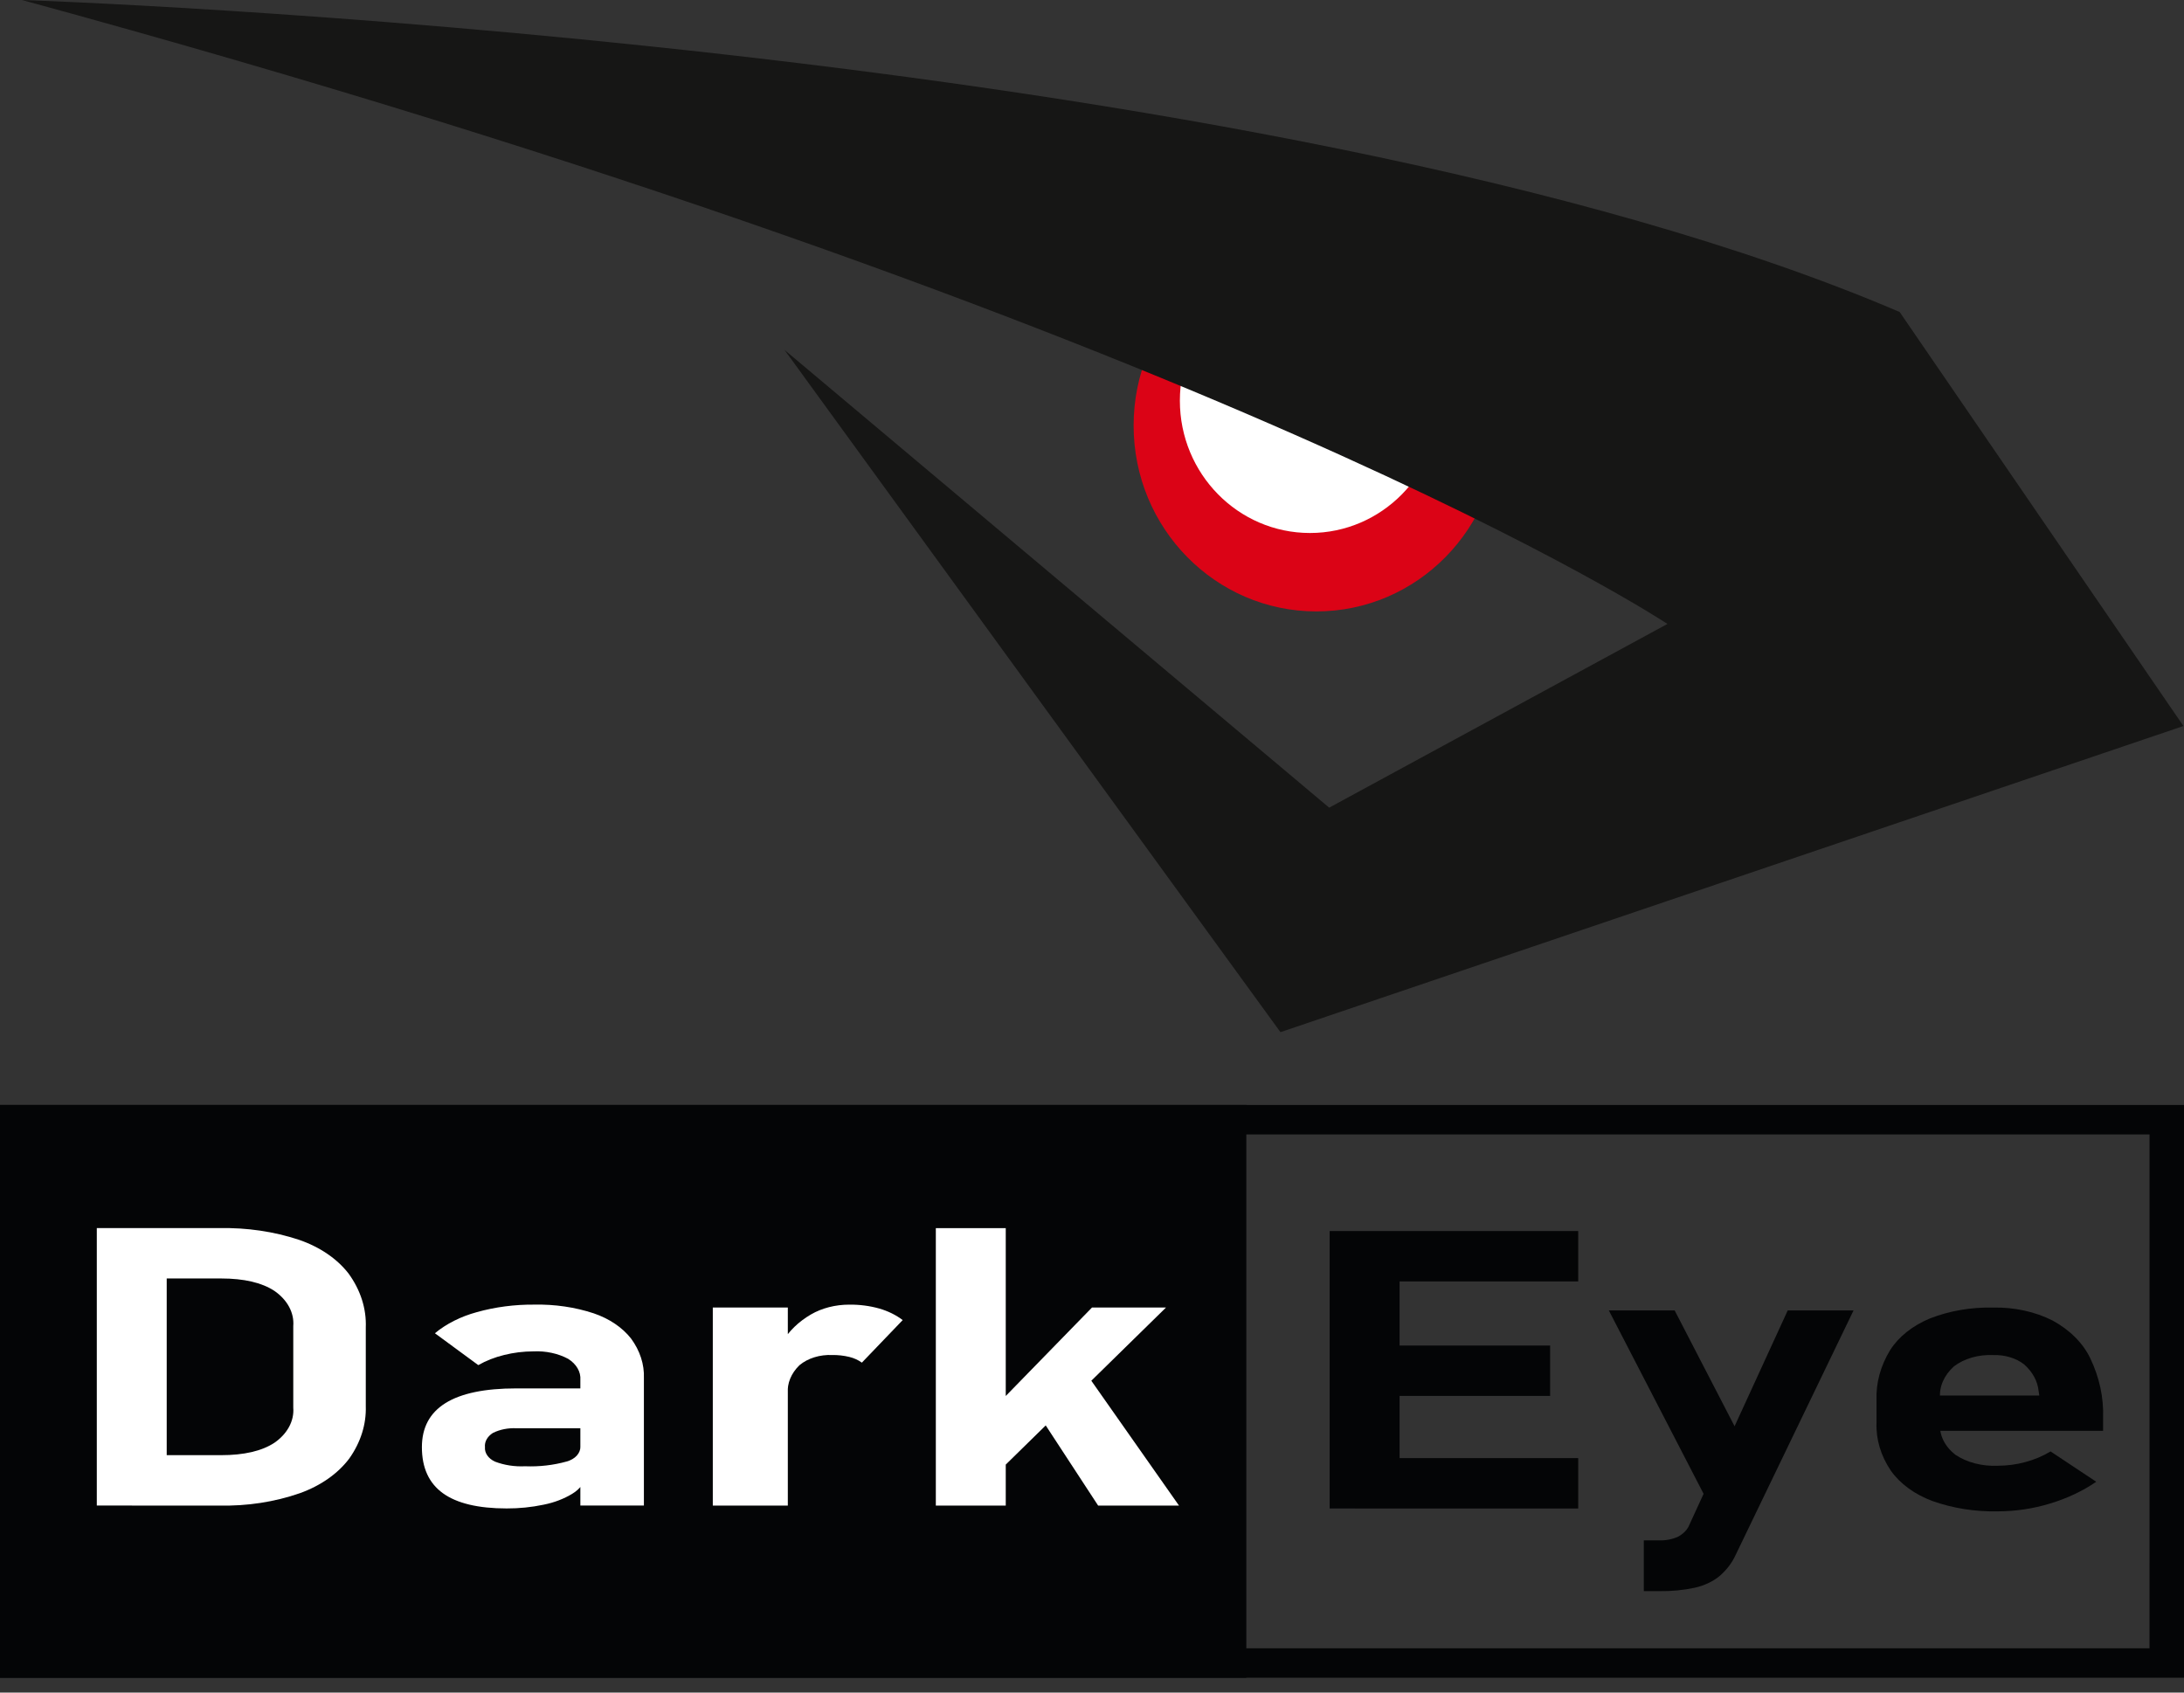 <svg width="120" height="93" viewBox="0 0 120 93" fill="none" xmlns="http://www.w3.org/2000/svg">
<rect x="0" y="0" width="120" height="93" fill="#333333" stroke="none"/>
<path d="M68.479 60.713H0V92.187H68.479V60.713Z" fill="#040506"/>
<path d="M5.319 67.479H9.16V82.724H5.319V67.479ZM7.253 79.956H12.146C13.408 79.956 14.385 79.729 15.077 79.275C15.43 79.031 15.706 78.731 15.885 78.397C16.064 78.064 16.143 77.704 16.114 77.345V72.858C16.143 72.499 16.064 72.14 15.885 71.806C15.706 71.473 15.43 71.173 15.077 70.929C14.385 70.475 13.408 70.247 12.146 70.247H7.253V67.48H12.064C13.561 67.449 15.048 67.667 16.418 68.119C17.569 68.512 18.528 69.165 19.159 69.986C19.814 70.892 20.138 71.912 20.098 72.942V77.262C20.13 78.262 19.818 79.251 19.194 80.135C18.573 80.965 17.626 81.632 16.48 82.044C15.095 82.527 13.578 82.76 12.05 82.725H7.253V79.956Z" fill="white"/>
<path d="M24.338 82.049C23.567 81.493 23.181 80.649 23.181 79.516C23.181 78.44 23.613 77.633 24.478 77.094C25.343 76.556 26.639 76.287 28.369 76.287H32.016L32.212 78.478H28.384C27.924 78.453 27.465 78.543 27.081 78.735C26.931 78.831 26.813 78.951 26.738 79.087C26.662 79.223 26.631 79.371 26.646 79.517C26.633 79.674 26.677 79.83 26.773 79.969C26.869 80.109 27.014 80.226 27.192 80.309C27.702 80.505 28.274 80.594 28.847 80.566C29.627 80.597 30.408 80.508 31.14 80.303C31.362 80.242 31.554 80.13 31.689 79.984C31.823 79.837 31.893 79.663 31.89 79.486L32.184 81.069C32.129 81.459 31.869 81.817 31.462 82.065C30.995 82.353 30.45 82.563 29.864 82.678C29.205 82.817 28.523 82.885 27.838 82.883C26.275 82.882 25.109 82.604 24.338 82.049ZM31.888 75.826C31.905 75.606 31.853 75.386 31.736 75.184C31.619 74.982 31.441 74.803 31.215 74.662C30.661 74.365 29.988 74.221 29.308 74.253C28.76 74.254 28.215 74.321 27.696 74.452C27.185 74.576 26.706 74.764 26.28 75.008L23.896 73.257C24.524 72.736 25.314 72.338 26.196 72.098C27.208 71.814 28.283 71.674 29.364 71.684C30.482 71.661 31.593 71.824 32.617 72.161C33.476 72.453 34.193 72.936 34.671 73.545C35.164 74.213 35.409 74.968 35.379 75.731V82.724H31.888V75.826Z" fill="white"/>
<path d="M39.165 71.842H43.287V82.725H39.165V71.842ZM46.666 74.558C46.363 74.484 46.045 74.449 45.727 74.453C45.389 74.439 45.052 74.481 44.739 74.579C44.427 74.676 44.149 74.825 43.925 75.014C43.468 75.459 43.242 76.011 43.287 76.571L42.992 73.74C43.337 73.145 43.874 72.624 44.556 72.225C45.159 71.874 45.902 71.684 46.666 71.685C47.229 71.679 47.788 71.751 48.315 71.9C48.799 72.04 49.236 72.256 49.598 72.534L47.355 74.872C47.161 74.729 46.925 74.621 46.666 74.558V74.558Z" fill="white"/>
<path d="M51.419 67.481H55.261V82.726H51.419V67.481ZM53.214 78.805L60 71.843H64.067L53.733 81.971L53.214 78.805ZM56.663 77.106L59.832 75.68L64.78 82.726H60.337L56.663 77.106Z" fill="white"/>
<path d="M73.058 67.642H76.9V82.885H73.058V67.642ZM74.446 67.642H86.715V70.409H74.446V67.642ZM74.446 73.932H85.172V76.7H74.446V73.932ZM74.446 80.118H86.715V82.886H74.446V80.118Z" fill="#040506"/>
<path d="M88.397 72.003H92.014L96.907 81.461L94.481 83.777L88.397 72.003ZM101.843 72.003L95.366 85.435C95.172 85.868 94.865 86.269 94.463 86.614C94.099 86.906 93.64 87.121 93.13 87.238C92.495 87.374 91.835 87.438 91.174 87.427H90.319V84.638H91.174C91.537 84.647 91.896 84.576 92.205 84.433C92.507 84.27 92.727 84.035 92.829 83.768L98.227 72.003H101.843Z" fill="#040506"/>
<path d="M106.168 82.472C105.195 82.107 104.398 81.524 103.89 80.805C103.34 79.988 103.07 79.082 103.105 78.168V76.941C103.069 75.991 103.326 75.048 103.854 74.183C104.323 73.447 105.088 72.838 106.042 72.443C107.111 72.025 108.306 71.819 109.512 71.846C110.674 71.821 111.817 72.071 112.779 72.558C113.731 73.078 114.451 73.799 114.848 74.629C115.352 75.679 115.592 76.79 115.555 77.906V78.618H105.6V76.679H112.05L112.01 76.427C111.959 75.891 111.681 75.38 111.217 74.97C110.999 74.798 110.734 74.663 110.44 74.575C110.146 74.486 109.831 74.445 109.514 74.456C109.117 74.438 108.719 74.484 108.348 74.591C107.977 74.698 107.64 74.862 107.362 75.075C106.817 75.564 106.543 76.19 106.597 76.826V78.209C106.571 78.523 106.631 78.838 106.775 79.134C106.919 79.43 107.142 79.7 107.432 79.929C107.748 80.141 108.116 80.304 108.517 80.408C108.917 80.512 109.342 80.556 109.765 80.537C110.287 80.536 110.804 80.467 111.294 80.332C111.793 80.198 112.257 80.001 112.668 79.75L115.178 81.417C114.431 81.93 113.567 82.336 112.626 82.618C111.718 82.896 110.747 83.04 109.766 83.043C108.523 83.069 107.29 82.873 106.168 82.472Z" fill="#040506"/>
<path d="M0 60.713V92.187H120V60.713H0ZM118.105 90.568H1.895V62.333H118.106L118.105 90.568Z" fill="#040506"/>
<path d="M72.328 33.595C77.874 33.595 82.369 29.022 82.369 23.382C82.369 17.741 77.874 13.168 72.328 13.168C66.782 13.168 62.287 17.741 62.287 23.382C62.287 29.022 66.782 33.595 72.328 33.595Z" fill="#DB0316"/>
<path d="M71.978 29.286C75.926 29.286 79.127 26.03 79.127 22.014C79.127 17.998 75.926 14.742 71.978 14.742C68.029 14.742 64.828 17.998 64.828 22.014C64.828 26.03 68.029 29.286 71.978 29.286Z" fill="white"/>
<path d="M1.207 0C1.207 0 69.566 2.243 104.376 17.142L119.969 39.892L70.355 56.713L43.104 19.225L73.032 44.378L91.617 34.283C91.617 34.283 67.046 17.943 1.207 0Z" fill="#161615"/>
</svg>
